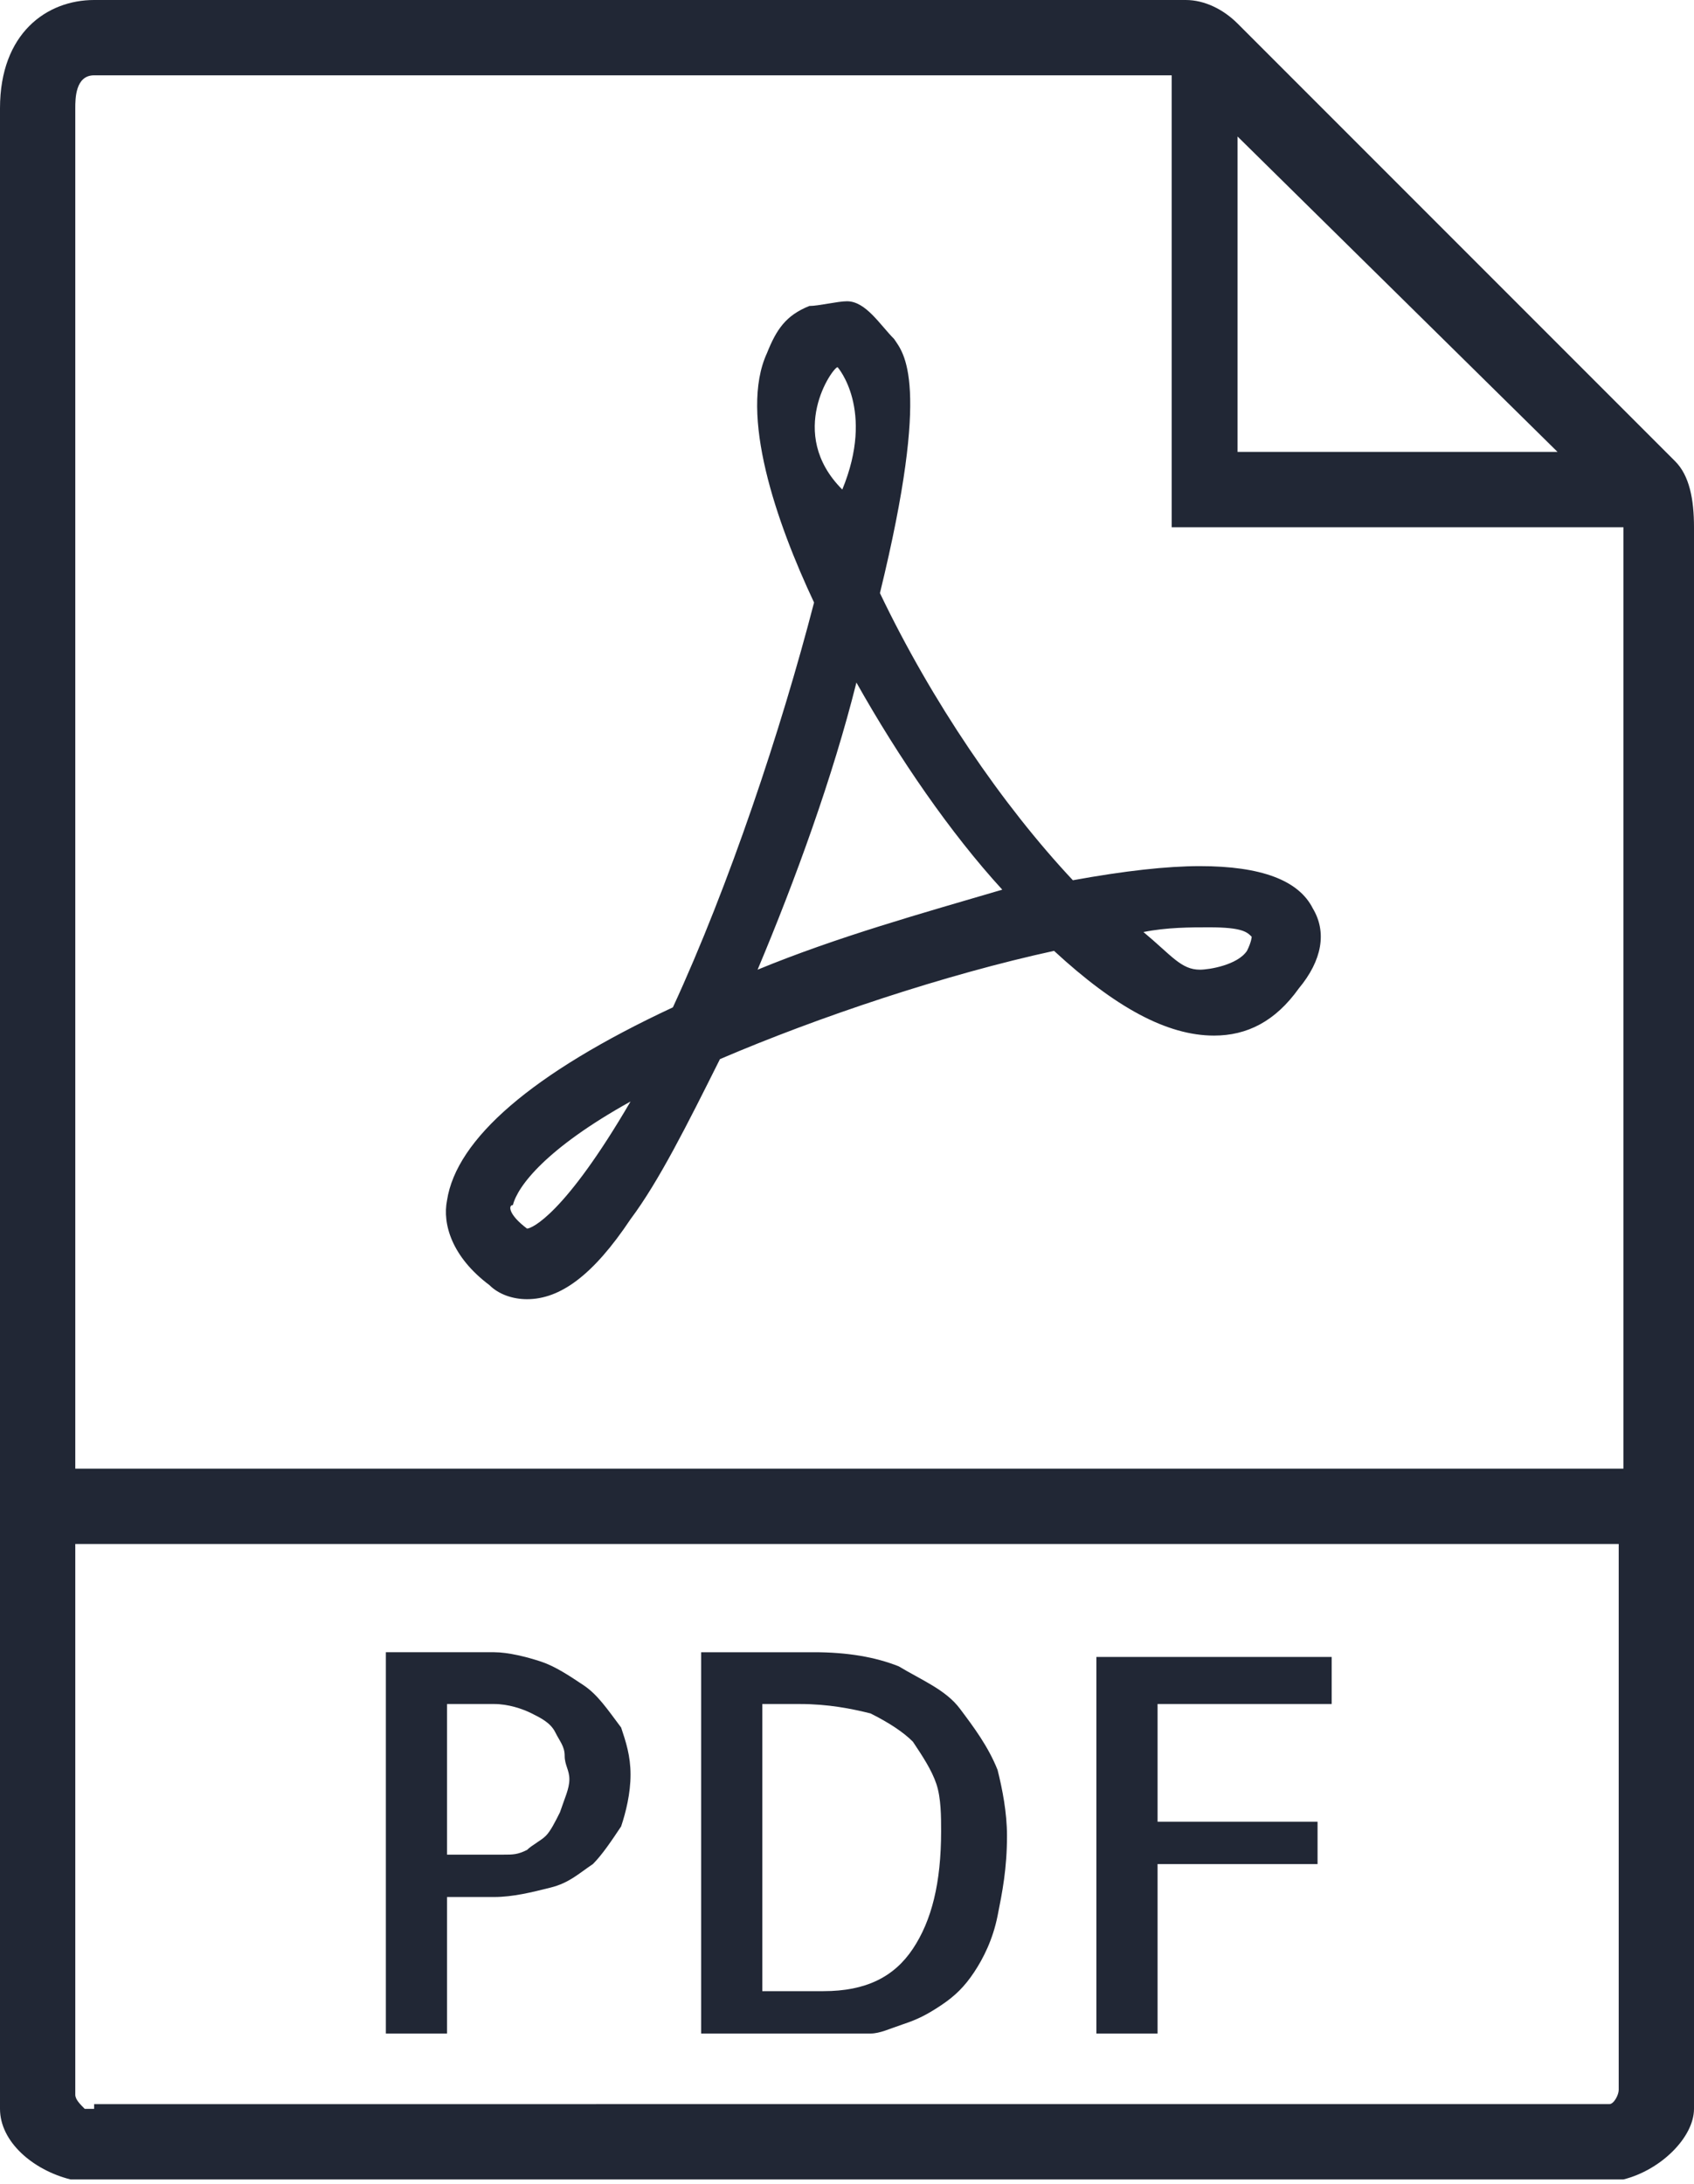 <?xml version="1.0" encoding="utf-8"?>
<!-- Generator: Adobe Illustrator 18.0.0, SVG Export Plug-In . SVG Version: 6.00 Build 0)  -->
<!DOCTYPE svg PUBLIC "-//W3C//DTD SVG 1.1//EN" "http://www.w3.org/Graphics/SVG/1.1/DTD/svg11.dtd">
<svg version="1.1" id="Слой_1" xmlns="http://www.w3.org/2000/svg" xmlns:xlink="http://www.w3.org/1999/xlink" x="0px" y="0px"
	 viewBox="0 0 36 46.4" enable-background="new 0 0 36 46.4" xml:space="preserve">
<g>
	<path fill="#212735" d="M35.6,9.8l-9.3-9.3C26,0.2,25.6,0,25.2,0H2C1,0,0,0.7,0,2.3v42.5c0,0.7,0.7,1.3,1.5,1.5c0,0,0.1,0,0.1,0
		c0.1,0,0.3,0,0.4,0H34c0.1,0,0.3,0,0.4,0c0,0,0.1,0,0.1,0c0.8-0.2,1.5-0.9,1.5-1.5V11.2C36,10.6,35.9,10.1,35.6,9.8L35.6,9.8z
		 M33.1,9.6h-6.8V2.9L33.1,9.6z M2,44.8c-0.1,0-0.1,0-0.2,0c-0.1-0.1-0.2-0.2-0.2-0.3V32.8h32.8v11.6c0,0.1-0.1,0.3-0.2,0.3
		c-0.1,0-0.1,0-0.2,0H2z M1.6,31.2V2.3c0-0.2,0-0.7,0.4-0.7h22.9c0,0.1,0,0.2,0,0.3v9.3h9.3c0.1,0,0.2,0,0.3,0c0,0,0,0,0,0v20H1.6z
		 M1.6,31.2"/>
	<path fill="#212735" d="M12.4,35.8c-0.3-0.2-0.6-0.4-0.9-0.5c-0.3-0.1-0.7-0.2-1-0.2H8.2v8.1h1.3v-2.9h1c0.4,0,0.8-0.1,1.2-0.2
		c0.4-0.1,0.6-0.3,0.9-0.5c0.2-0.2,0.4-0.5,0.6-0.8c0.1-0.3,0.2-0.7,0.2-1.1c0-0.4-0.1-0.7-0.2-1C12.9,36.3,12.7,36,12.4,35.8
		L12.4,35.8z M11.9,38.5c-0.1,0.2-0.2,0.4-0.3,0.5c-0.1,0.1-0.3,0.2-0.4,0.3c-0.2,0.1-0.3,0.1-0.5,0.1H9.5v-3.2h1
		c0.3,0,0.6,0.1,0.8,0.2c0.2,0.1,0.4,0.2,0.5,0.4c0.1,0.2,0.2,0.3,0.2,0.5c0,0.2,0.1,0.3,0.1,0.5C12.1,38,12,38.2,11.9,38.5
		L11.9,38.5z M11.9,38.5"/>
	<path fill="#212735" d="M20.4,36.3c-0.3-0.4-0.8-0.6-1.3-0.9c-0.5-0.2-1.1-0.3-1.8-0.3h-2.4v8.1h3.1c0.1,0,0.3,0,0.5,0
		c0.2,0,0.4-0.1,0.7-0.2c0.3-0.1,0.5-0.2,0.8-0.4c0.3-0.2,0.5-0.4,0.7-0.7c0.2-0.3,0.4-0.7,0.5-1.2c0.1-0.5,0.2-1,0.2-1.7
		c0-0.5-0.1-1-0.2-1.4C21,37.1,20.7,36.7,20.4,36.3L20.4,36.3z M19.4,41.4c-0.4,0.6-1,0.9-1.9,0.9h-1.3v-6.1h0.8
		c0.6,0,1.1,0.1,1.5,0.2c0.4,0.2,0.7,0.4,0.9,0.6c0.2,0.3,0.4,0.6,0.5,0.9c0.1,0.3,0.1,0.7,0.1,1C20,40,19.8,40.8,19.4,41.4
		L19.4,41.4z M19.4,41.4"/>
	<path fill="#212735" d="M23.3,43.2h1.3v-3.6H28v-0.9h-3.4v-2.5h3.7v-1h-5V43.2z M23.3,43.2"/>
	<path fill="#212735" d="M25.5,18.4c-0.7,0-1.6,0.1-2.7,0.3c-1.5-1.6-3-3.8-4.1-6.1c1.1-4.5,0.5-5.1,0.3-5.4c-0.3-0.3-0.6-0.8-1-0.8
		c-0.2,0-0.6,0.1-0.8,0.1c-0.5,0.2-0.7,0.5-0.9,1c-0.6,1.3,0.2,3.6,1,5.3c-0.7,2.7-1.8,6-3,8.6c-3,1.4-4.6,2.8-4.8,4.1
		c-0.1,0.5,0.1,1.2,0.9,1.8c0.2,0.2,0.5,0.3,0.8,0.3c0.7,0,1.4-0.5,2.2-1.7c0.6-0.8,1.2-2,1.9-3.4c2.1-0.9,4.8-1.8,7.1-2.3
		c1.3,1.2,2.4,1.8,3.4,1.8c0.7,0,1.3-0.3,1.8-1c0.5-0.6,0.6-1.2,0.3-1.7C27.6,18.7,26.8,18.4,25.5,18.4L25.5,18.4z M11.2,26.1
		c-0.4-0.3-0.4-0.5-0.3-0.5c0.1-0.4,0.7-1.2,2.5-2.2C12,25.8,11.3,26.1,11.2,26.1L11.2,26.1z M17.8,7.8c0,0,0.8,0.9,0.1,2.6
		C16.7,9.2,17.7,7.8,17.8,7.8L17.8,7.8z M16.1,20.6c0.8-1.9,1.6-4.1,2.1-6.1c0.9,1.6,2,3.2,3.1,4.4C19.6,19.4,17.8,19.9,16.1,20.6
		L16.1,20.6z M26.5,20.2c-0.2,0.3-0.8,0.4-1,0.4c-0.4,0-0.6-0.3-1.2-0.8c0.5-0.1,1-0.1,1.4-0.1c0.7,0,0.8,0.1,0.9,0.2
		C26.6,19.9,26.6,20,26.5,20.2L26.5,20.2z M26.5,20.2"/>
</g>
</svg>
